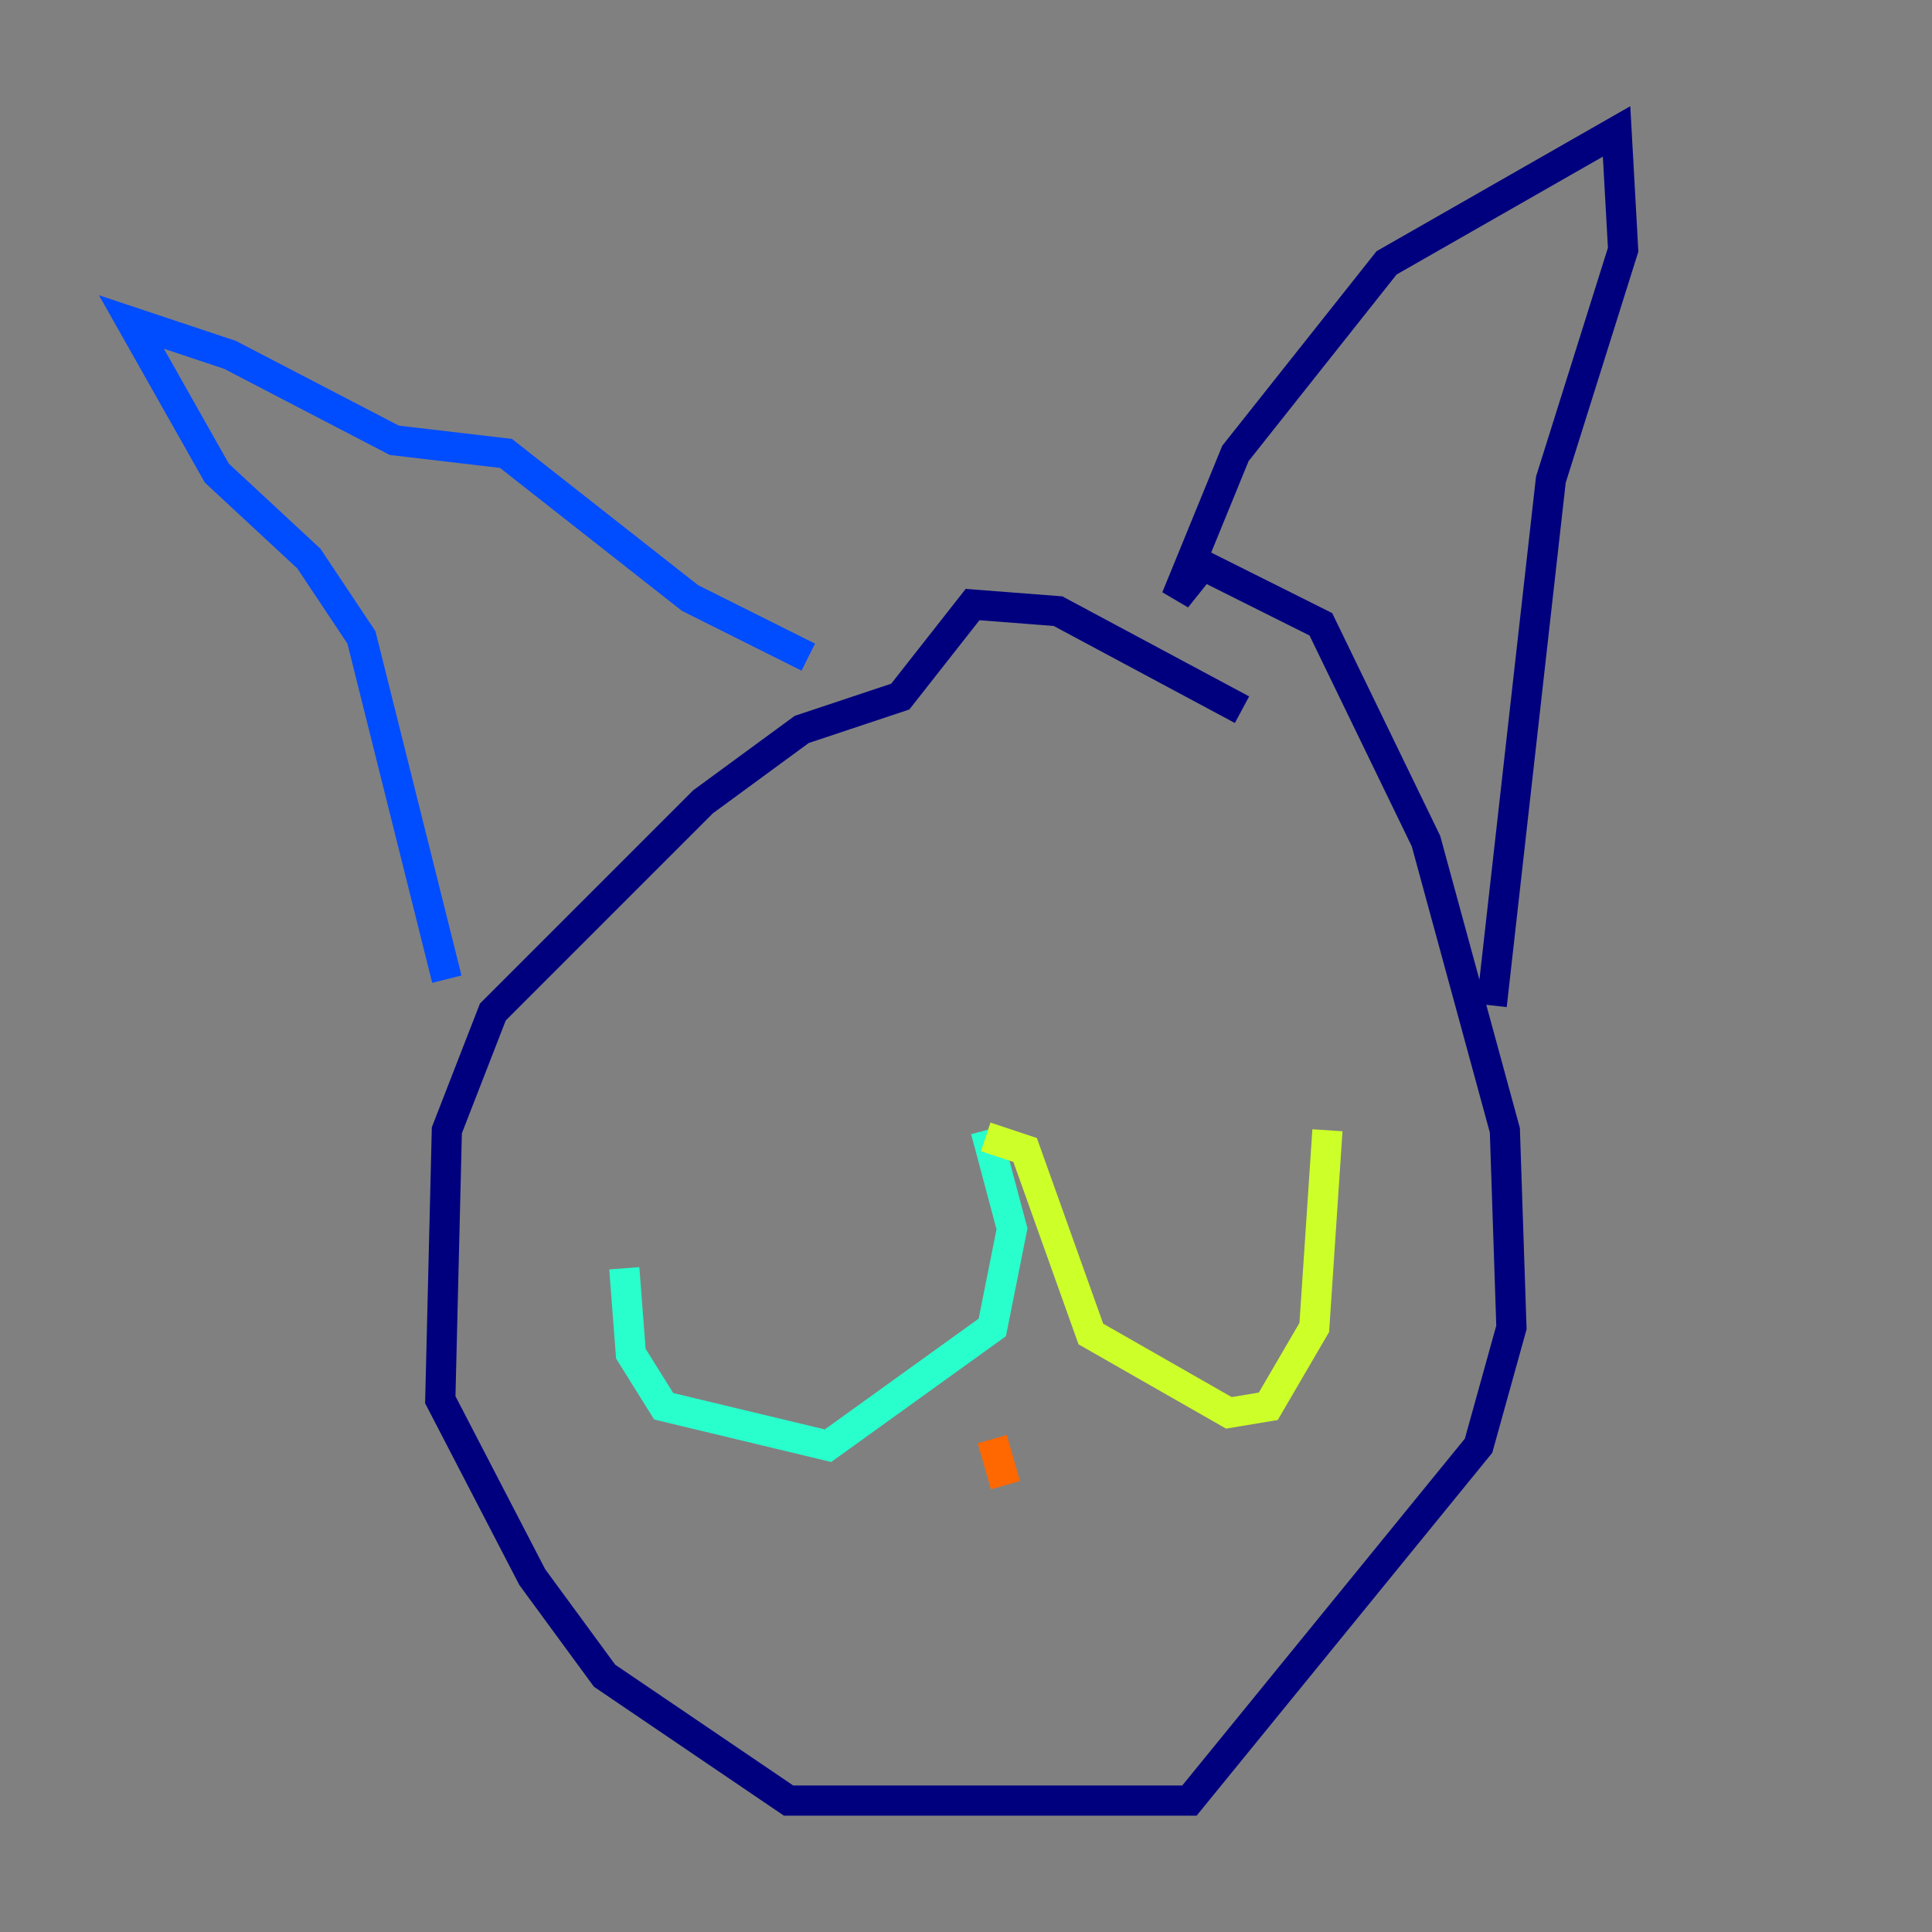 <?xml version="1.0" encoding="utf-8" ?>
<svg baseProfile="tiny" height="128" version="1.2" viewBox="0,0,128,128" width="128" xmlns="http://www.w3.org/2000/svg" xmlns:ev="http://www.w3.org/2001/xml-events" xmlns:xlink="http://www.w3.org/1999/xlink"><rect x="0" y="0" width="128" height="128" fill="#808080" stroke="none"/><defs /><polyline fill="none" points="82.286,47.02 70.095,40.49 64.435,40.054 59.646,46.15 53.116,48.327 46.585,53.116 32.653,67.048 29.605,74.884 29.17,92.735 35.265,104.49 40.054,111.02 52.245,119.293 78.803,119.293 97.959,95.782 100.136,87.946 99.701,74.884 94.476,55.728 87.51,41.361 79.674,37.442 77.932,39.619 81.85,30.041 91.864,17.415 107.102,8.707 107.537,16.544 102.748,31.782 98.83,66.612" stroke="#00007f" stroke-width="2" /><polyline fill="none" points="53.551,43.537 45.714,39.619 33.524,30.041 26.122,29.17 15.238,23.51 8.707,21.333 14.367,31.347 20.463,37.007 23.946,42.231 29.605,64.871" stroke="#004cff" stroke-width="2" /><polyline fill="none" points="65.306,74.884 67.048,81.415 65.742,87.946 54.857,95.782 43.973,93.17 41.796,89.687 41.361,84.027" stroke="#29ffcd" stroke-width="2" /><polyline fill="none" points="65.306,75.32 67.918,76.191 72.272,88.381 81.415,93.605 84.027,93.17 87.075,87.946 87.946,74.884" stroke="#cdff29" stroke-width="2" /><polyline fill="none" points="65.742,95.347 66.612,98.395" stroke="#ff6700" stroke-width="2" /><polyline fill="none" points="50.939,83.156 50.939,83.156" stroke="#7f0000" stroke-width="2" /></svg>
